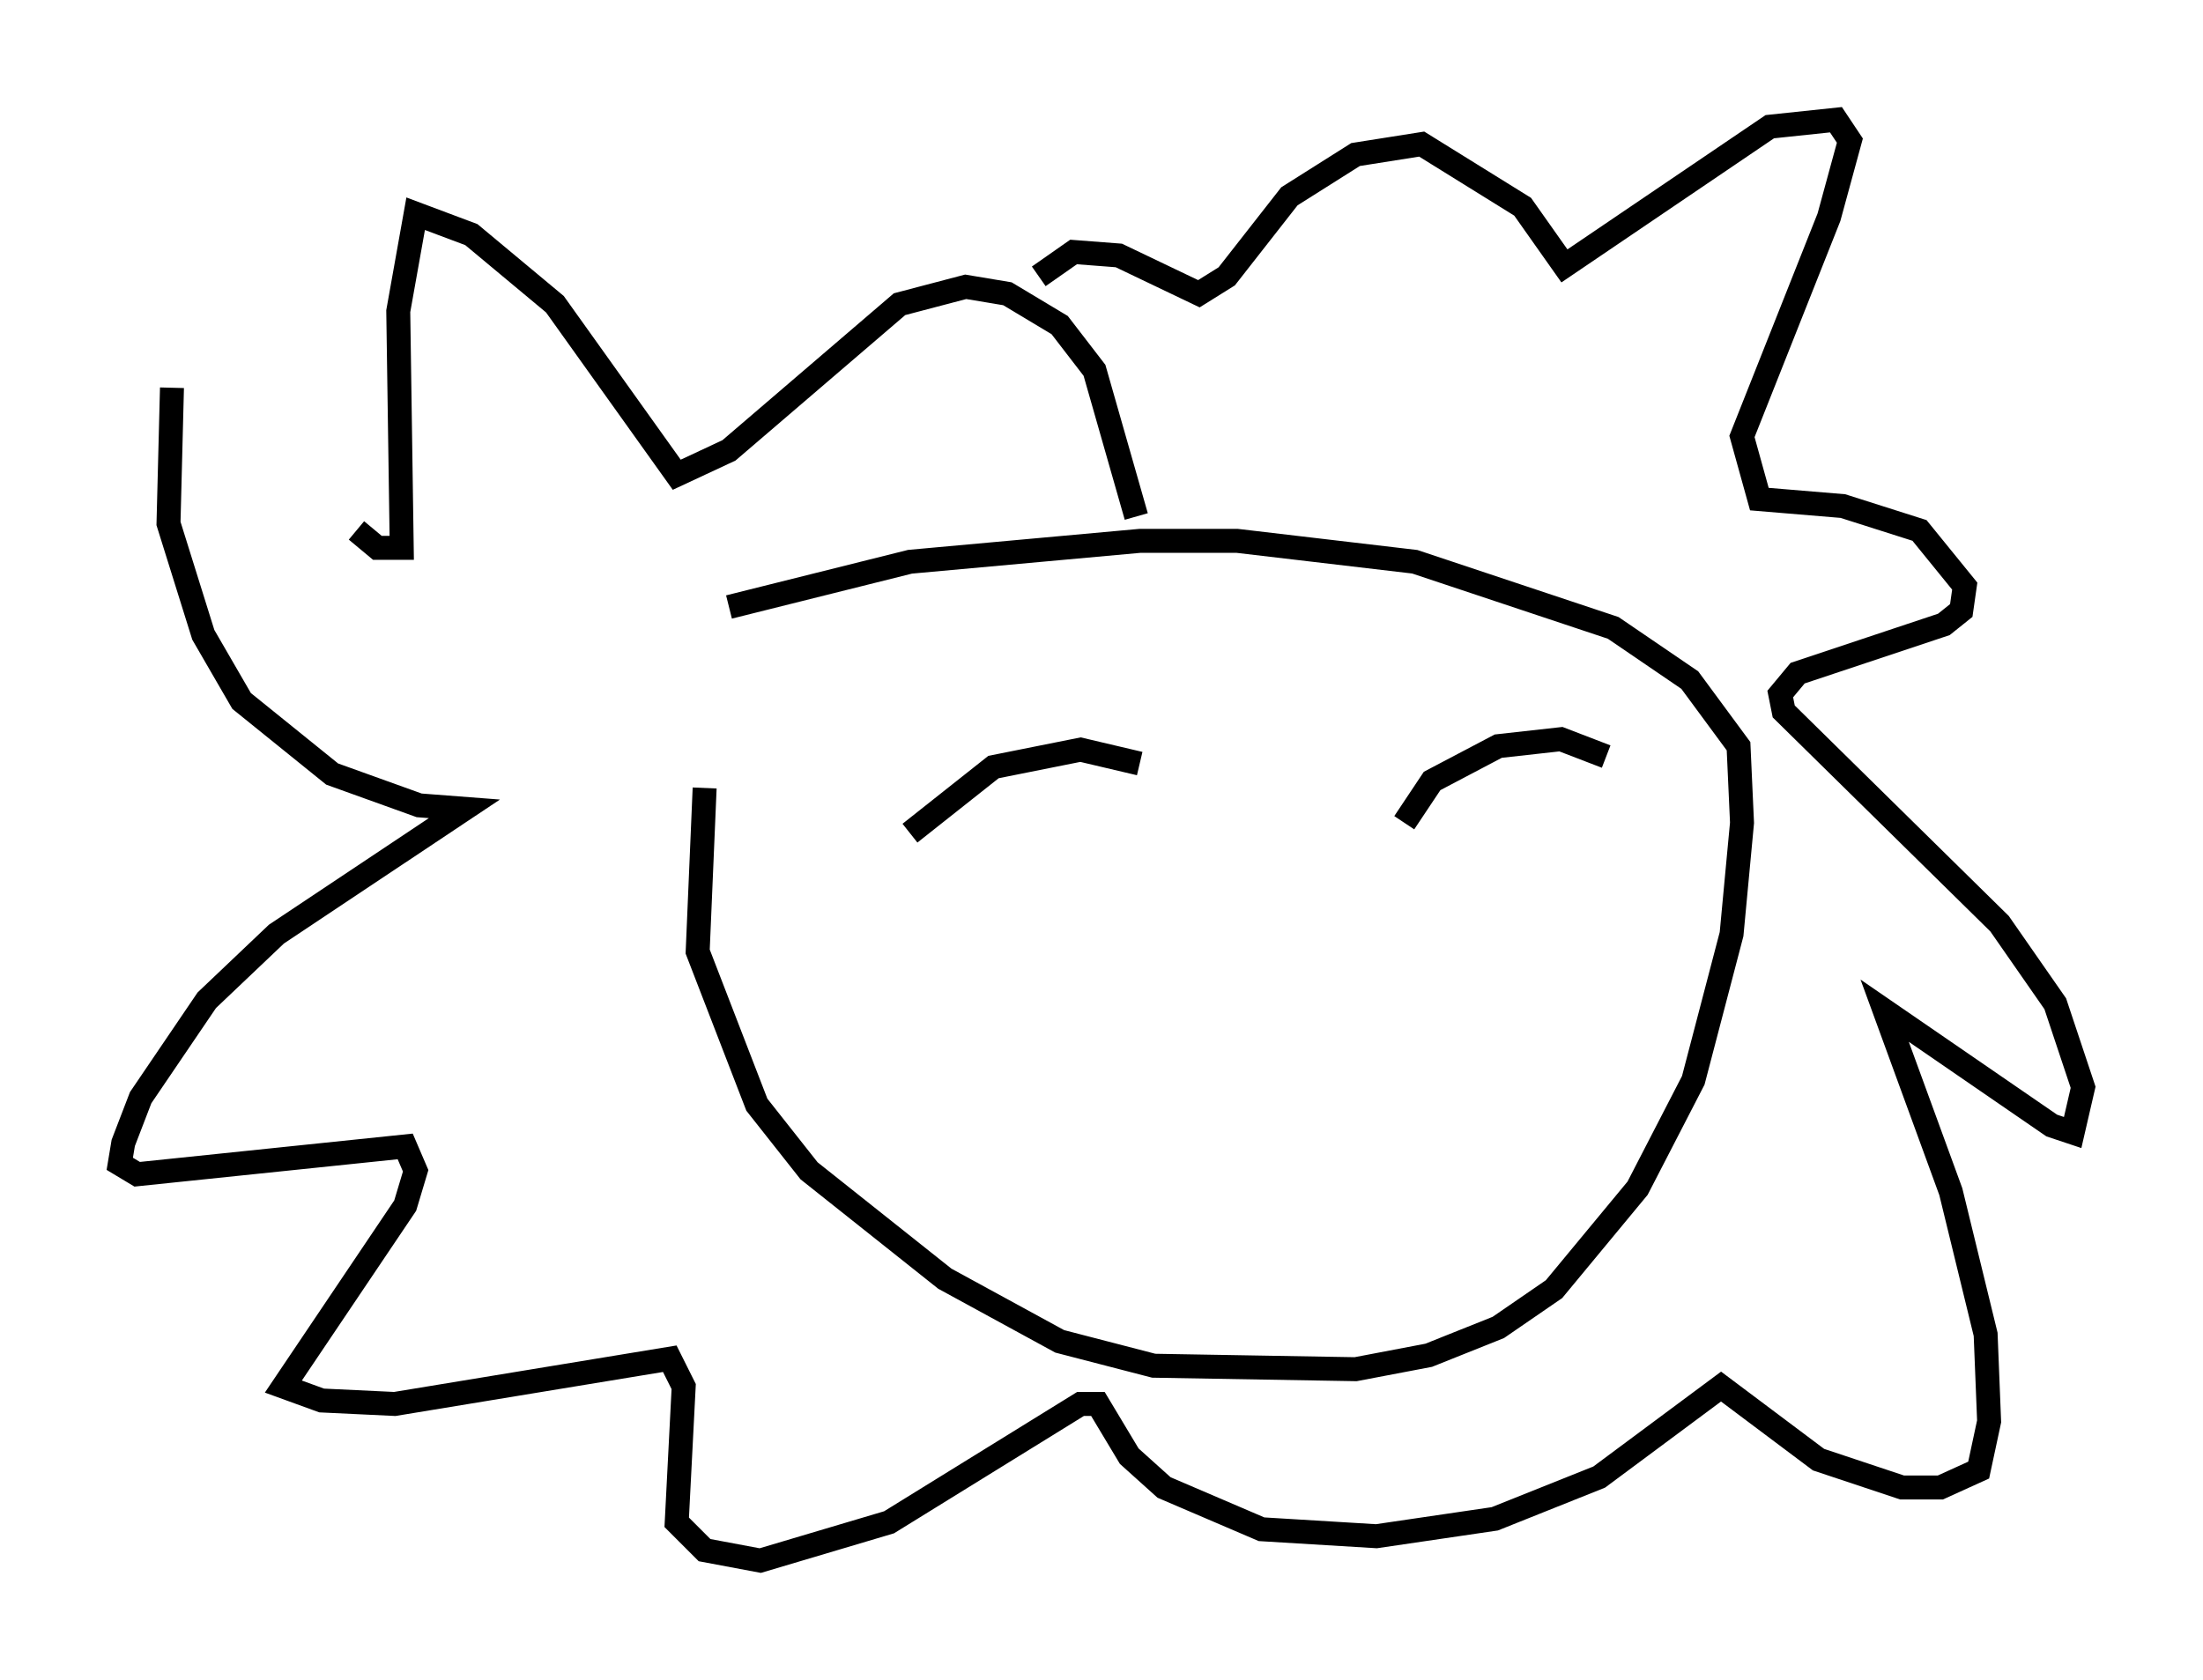 <?xml version="1.0" encoding="utf-8" ?>
<svg baseProfile="full" height="70.134" version="1.1" width="91.922" xmlns="http://www.w3.org/2000/svg" xmlns:ev="http://www.w3.org/2001/xml-events" xmlns:xlink="http://www.w3.org/1999/xlink"><defs /><rect fill="white" height="70.134" width="91.922" x="0" y="0" /><path d="M30.274, 28.24 m-0.872, 4.648 l-0.291, 6.827 2.469, 6.391 l2.179, 2.76 5.665, 4.503 l4.793, 2.615 3.922, 1.017 l8.425, 0.145 3.05, -0.581 l2.905, -1.162 2.324, -1.598 l3.486, -4.212 2.324, -4.503 l1.598, -6.101 0.436, -4.648 l-0.145, -3.196 -2.034, -2.76 l-3.196, -2.179 -8.279, -2.76 l-7.408, -0.872 -4.067, 0.0 l-9.587, 0.872 -7.553, 1.888 m16.994, -3.777 l-1.743, -6.101 -1.453, -1.888 l-2.179, -1.307 -1.743, -0.291 l-2.76, 0.726 -7.117, 6.101 l-2.179, 1.017 -5.084, -7.117 l-3.486, -2.905 -2.324, -0.872 l-0.726, 4.067 0.145, 9.877 l-1.017, 0.0 -0.872, -0.726 m-7.698, -5.955 l-0.145, 5.665 1.453, 4.648 l1.598, 2.76 3.777, 3.05 l3.631, 1.307 1.888, 0.145 l-7.844, 5.229 -2.905, 2.76 l-2.76, 4.067 -0.726, 1.888 l-0.145, 0.872 0.726, 0.436 l11.184, -1.162 0.436, 1.017 l-0.436, 1.453 -5.084, 7.553 l1.598, 0.581 3.05, 0.145 l11.475, -1.888 0.581, 1.162 l-0.291, 5.665 1.162, 1.162 l2.324, 0.436 5.374, -1.598 l7.989, -4.939 0.726, 0.0 l1.307, 2.179 1.453, 1.307 l4.067, 1.743 4.793, 0.291 l4.939, -0.726 4.358, -1.743 l5.084, -3.777 4.067, 3.05 l3.486, 1.162 1.598, 0.0 l1.598, -0.726 0.436, -2.034 l-0.145, -3.631 -1.453, -5.955 l-2.76, -7.553 6.972, 4.793 l0.872, 0.291 0.436, -1.888 l-1.162, -3.486 -2.324, -3.341 l-9.006, -8.86 -0.145, -0.726 l0.726, -0.872 6.101, -2.034 l0.726, -0.581 0.145, -1.017 l-1.888, -2.324 -3.196, -1.017 l-3.486, -0.291 -0.726, -2.615 l3.631, -9.151 0.872, -3.196 l-0.581, -0.872 -2.76, 0.291 l-8.57, 5.81 -1.743, -2.469 l-4.212, -2.615 -2.76, 0.436 l-2.76, 1.743 -2.615, 3.341 l-1.162, 0.726 -3.341, -1.598 l-1.888, -0.145 -1.453, 1.017 m-5.374, 23.24 l3.486, -2.76 3.631, -0.726 l2.469, 0.581 m11.039, 2.469 l1.162, -1.743 2.76, -1.453 l2.615, -0.291 1.888, 0.726 " fill="none" stroke="black" stroke-width="1" /></svg>